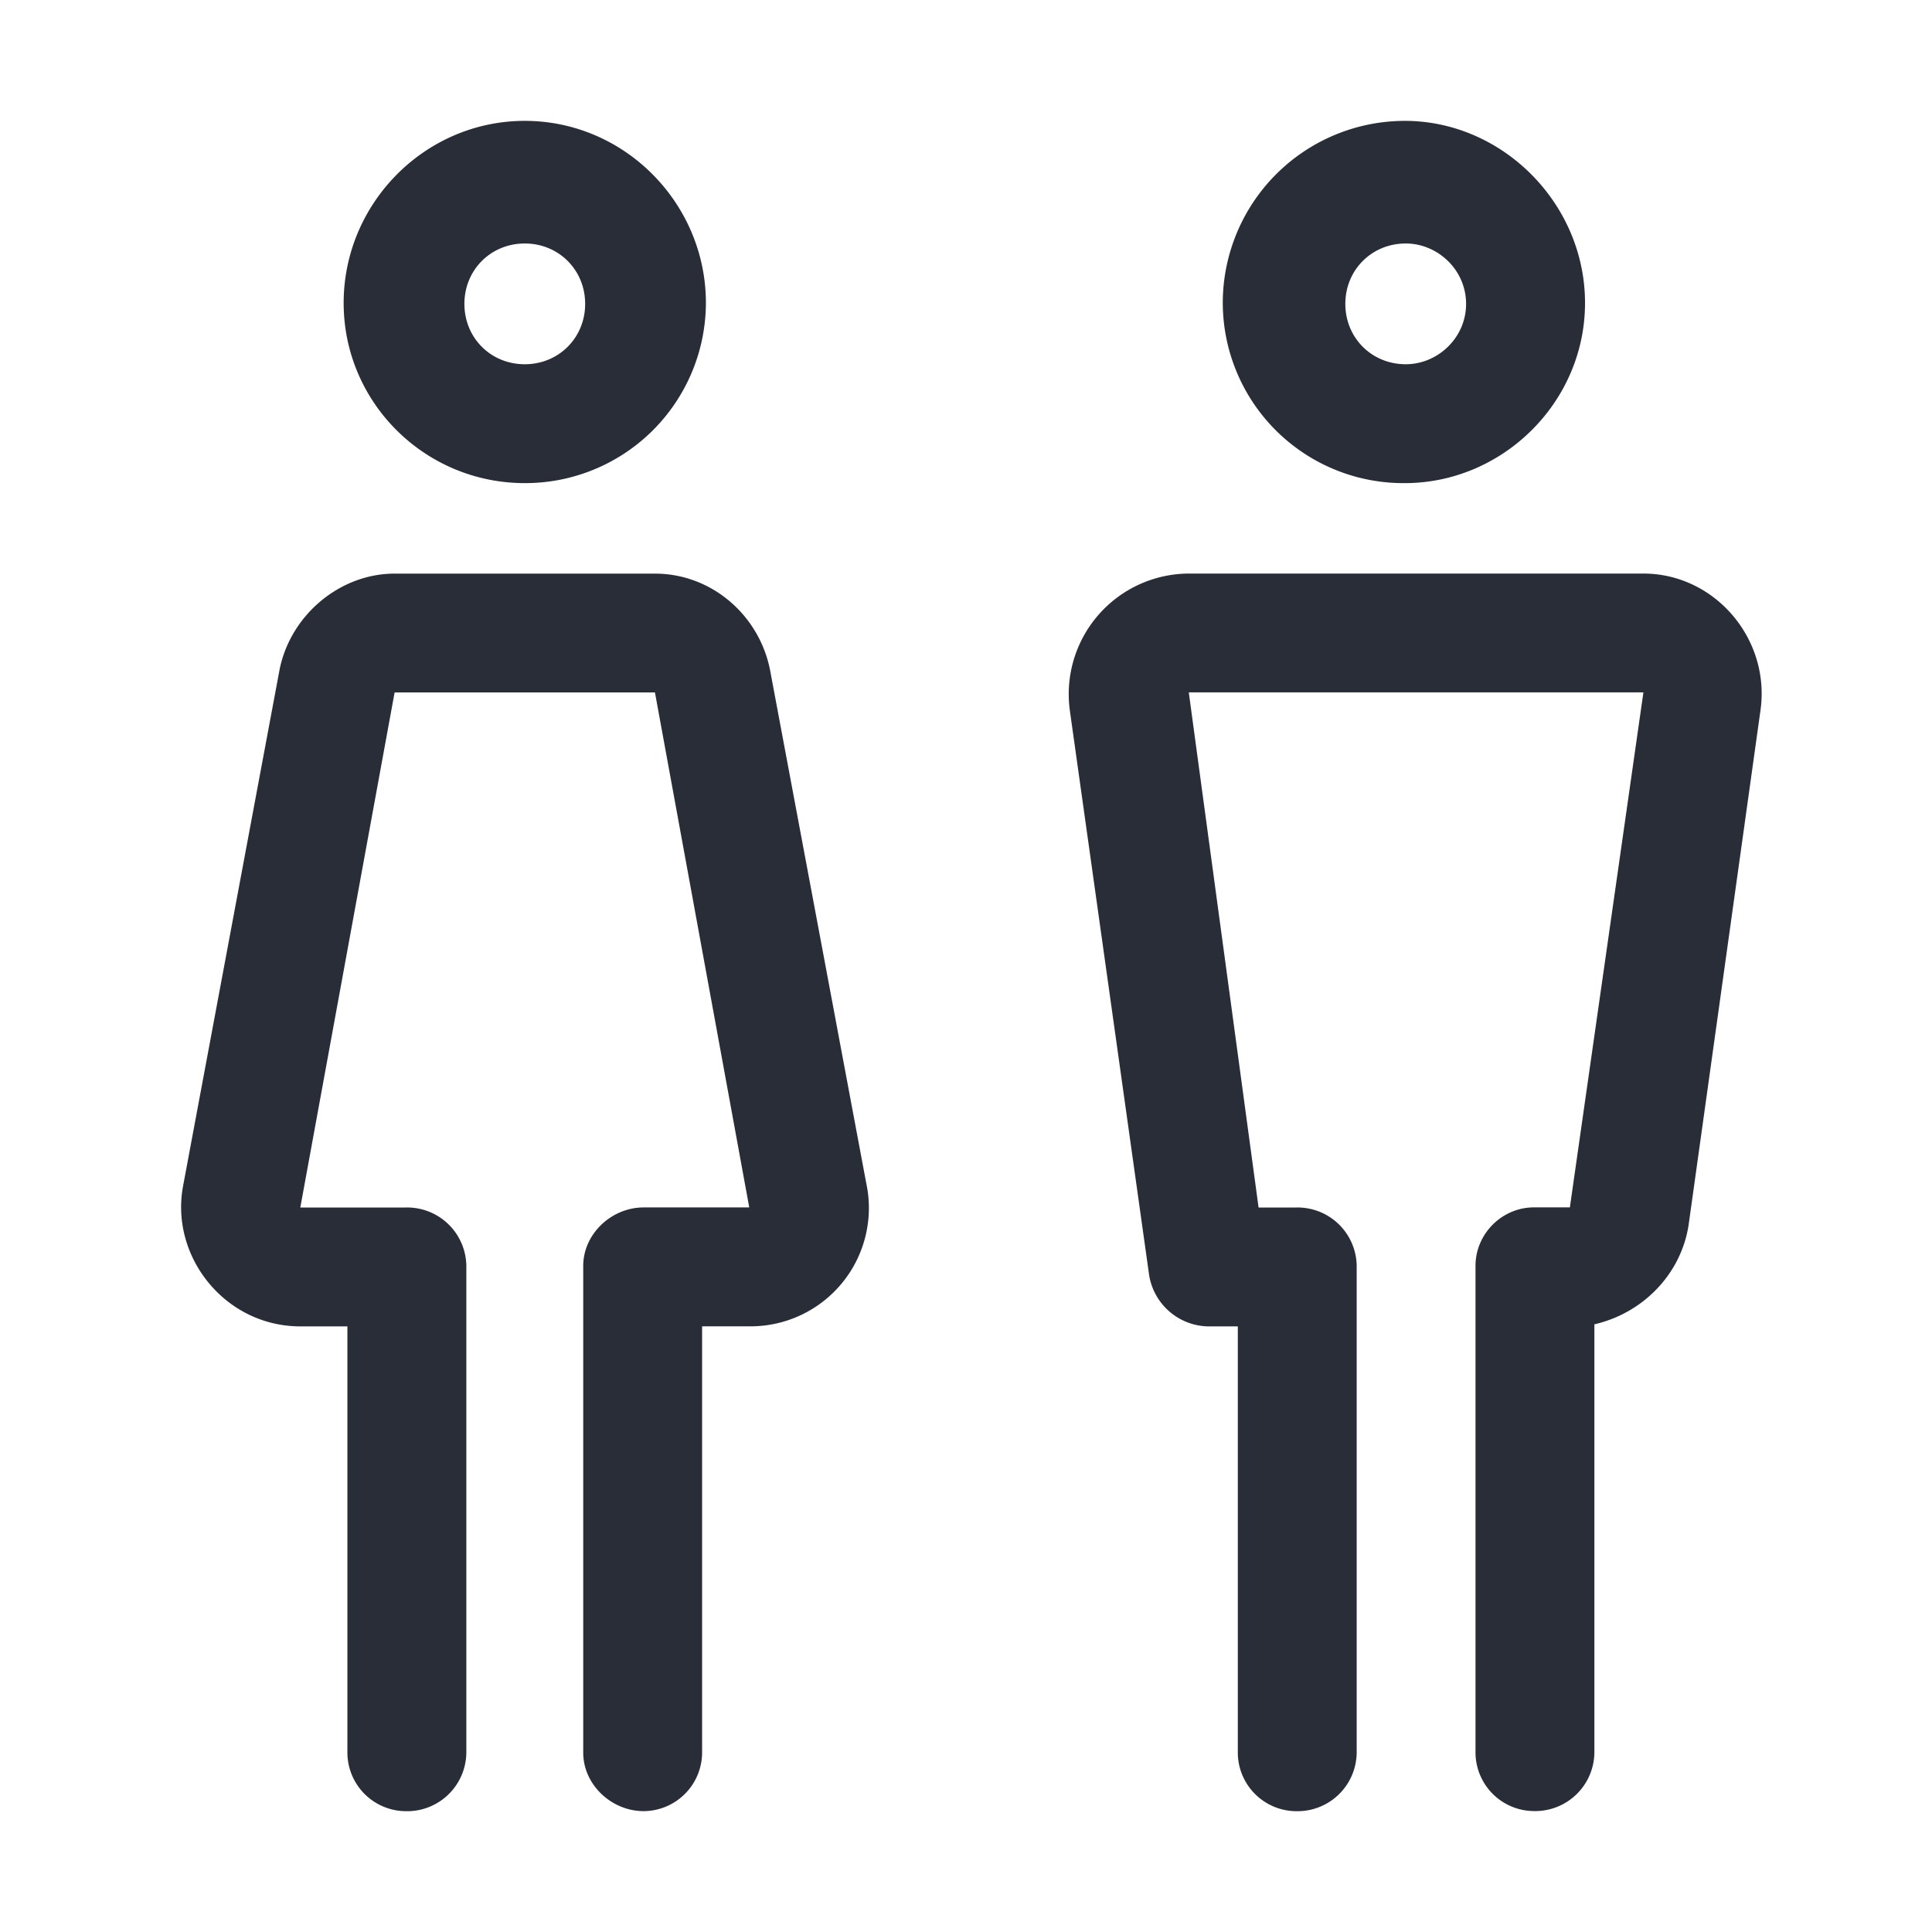 <svg id="icon" height="32" viewBox="0 0 32 32" width="32" xmlns="http://www.w3.org/2000/svg"><path d="m3.036 19.624 1.594-8.53c.18-.907 1-1.593 1.906-1.593h4.312c.937 0 1.725.686 1.906 1.594l1.593 8.498a1.96 1.96 0 0 1 -1.937 2.375h-.781v7.061a.973.973 0 0 1 -.969.969c-.531 0-1-.438-1-.969v-8.061c0-.531.469-.969 1-.969h1.75l-1.562-8.53h-4.312l-1.562 8.531h1.75a.98.98 0 0 1 1 .969v8.061a.98.98 0 0 1 -1 .969.973.973 0 0 1 -.97-.969v-7.061h-.78c-1.25 0-2.171-1.165-1.938-2.344zm5.656-17.622c1.656 0 3 1.368 3 3.016a2.993 2.993 0 0 1 -3 2.984c-1.656 0-3-1.336-3-2.984s1.344-3.016 3-3.016zm0 2.031c-.563 0-1 .438-1 1 0 .563.437 1 1 1 .562 0 1-.438 1-1s-.438-1-1-1zm9.03 7.749a1.997 1.997 0 0 1 1.968-2.282h7.53c1.187 0 2.114 1.092 1.937 2.28l-1.187 8.5c-.12.813-.75 1.468-1.562 1.655v7.093a.98.98 0 0 1 -1 .969.973.973 0 0 1 -.969-.969v-8.061c0-.531.438-.969.969-.969h.594l1.218-8.53h-7.53l1.156 8.532h.625a.98.98 0 0 1 1 .969v8.061a.98.98 0 0 1 -1 .969.973.973 0 0 1 -.969-.969v-7.061h-.5a1.01 1.01 0 0 1 -.968-.844l-1.312-9.342zm5.546-9.78c1.617 0 2.985 1.368 2.985 3.016s-1.368 2.984-2.985 2.984a2.992 2.992 0 0 1 -3.015-2.984 3.018 3.018 0 0 1 3.015-3.016zm.015 2.031c-.562 0-1 .438-1 1 0 .563.438 1 1 1 .531 0 1-.438 1-1s-.469-1-1-1z" fill="#282d37" style="currentColor" fill-rule="evenodd"/></svg>
